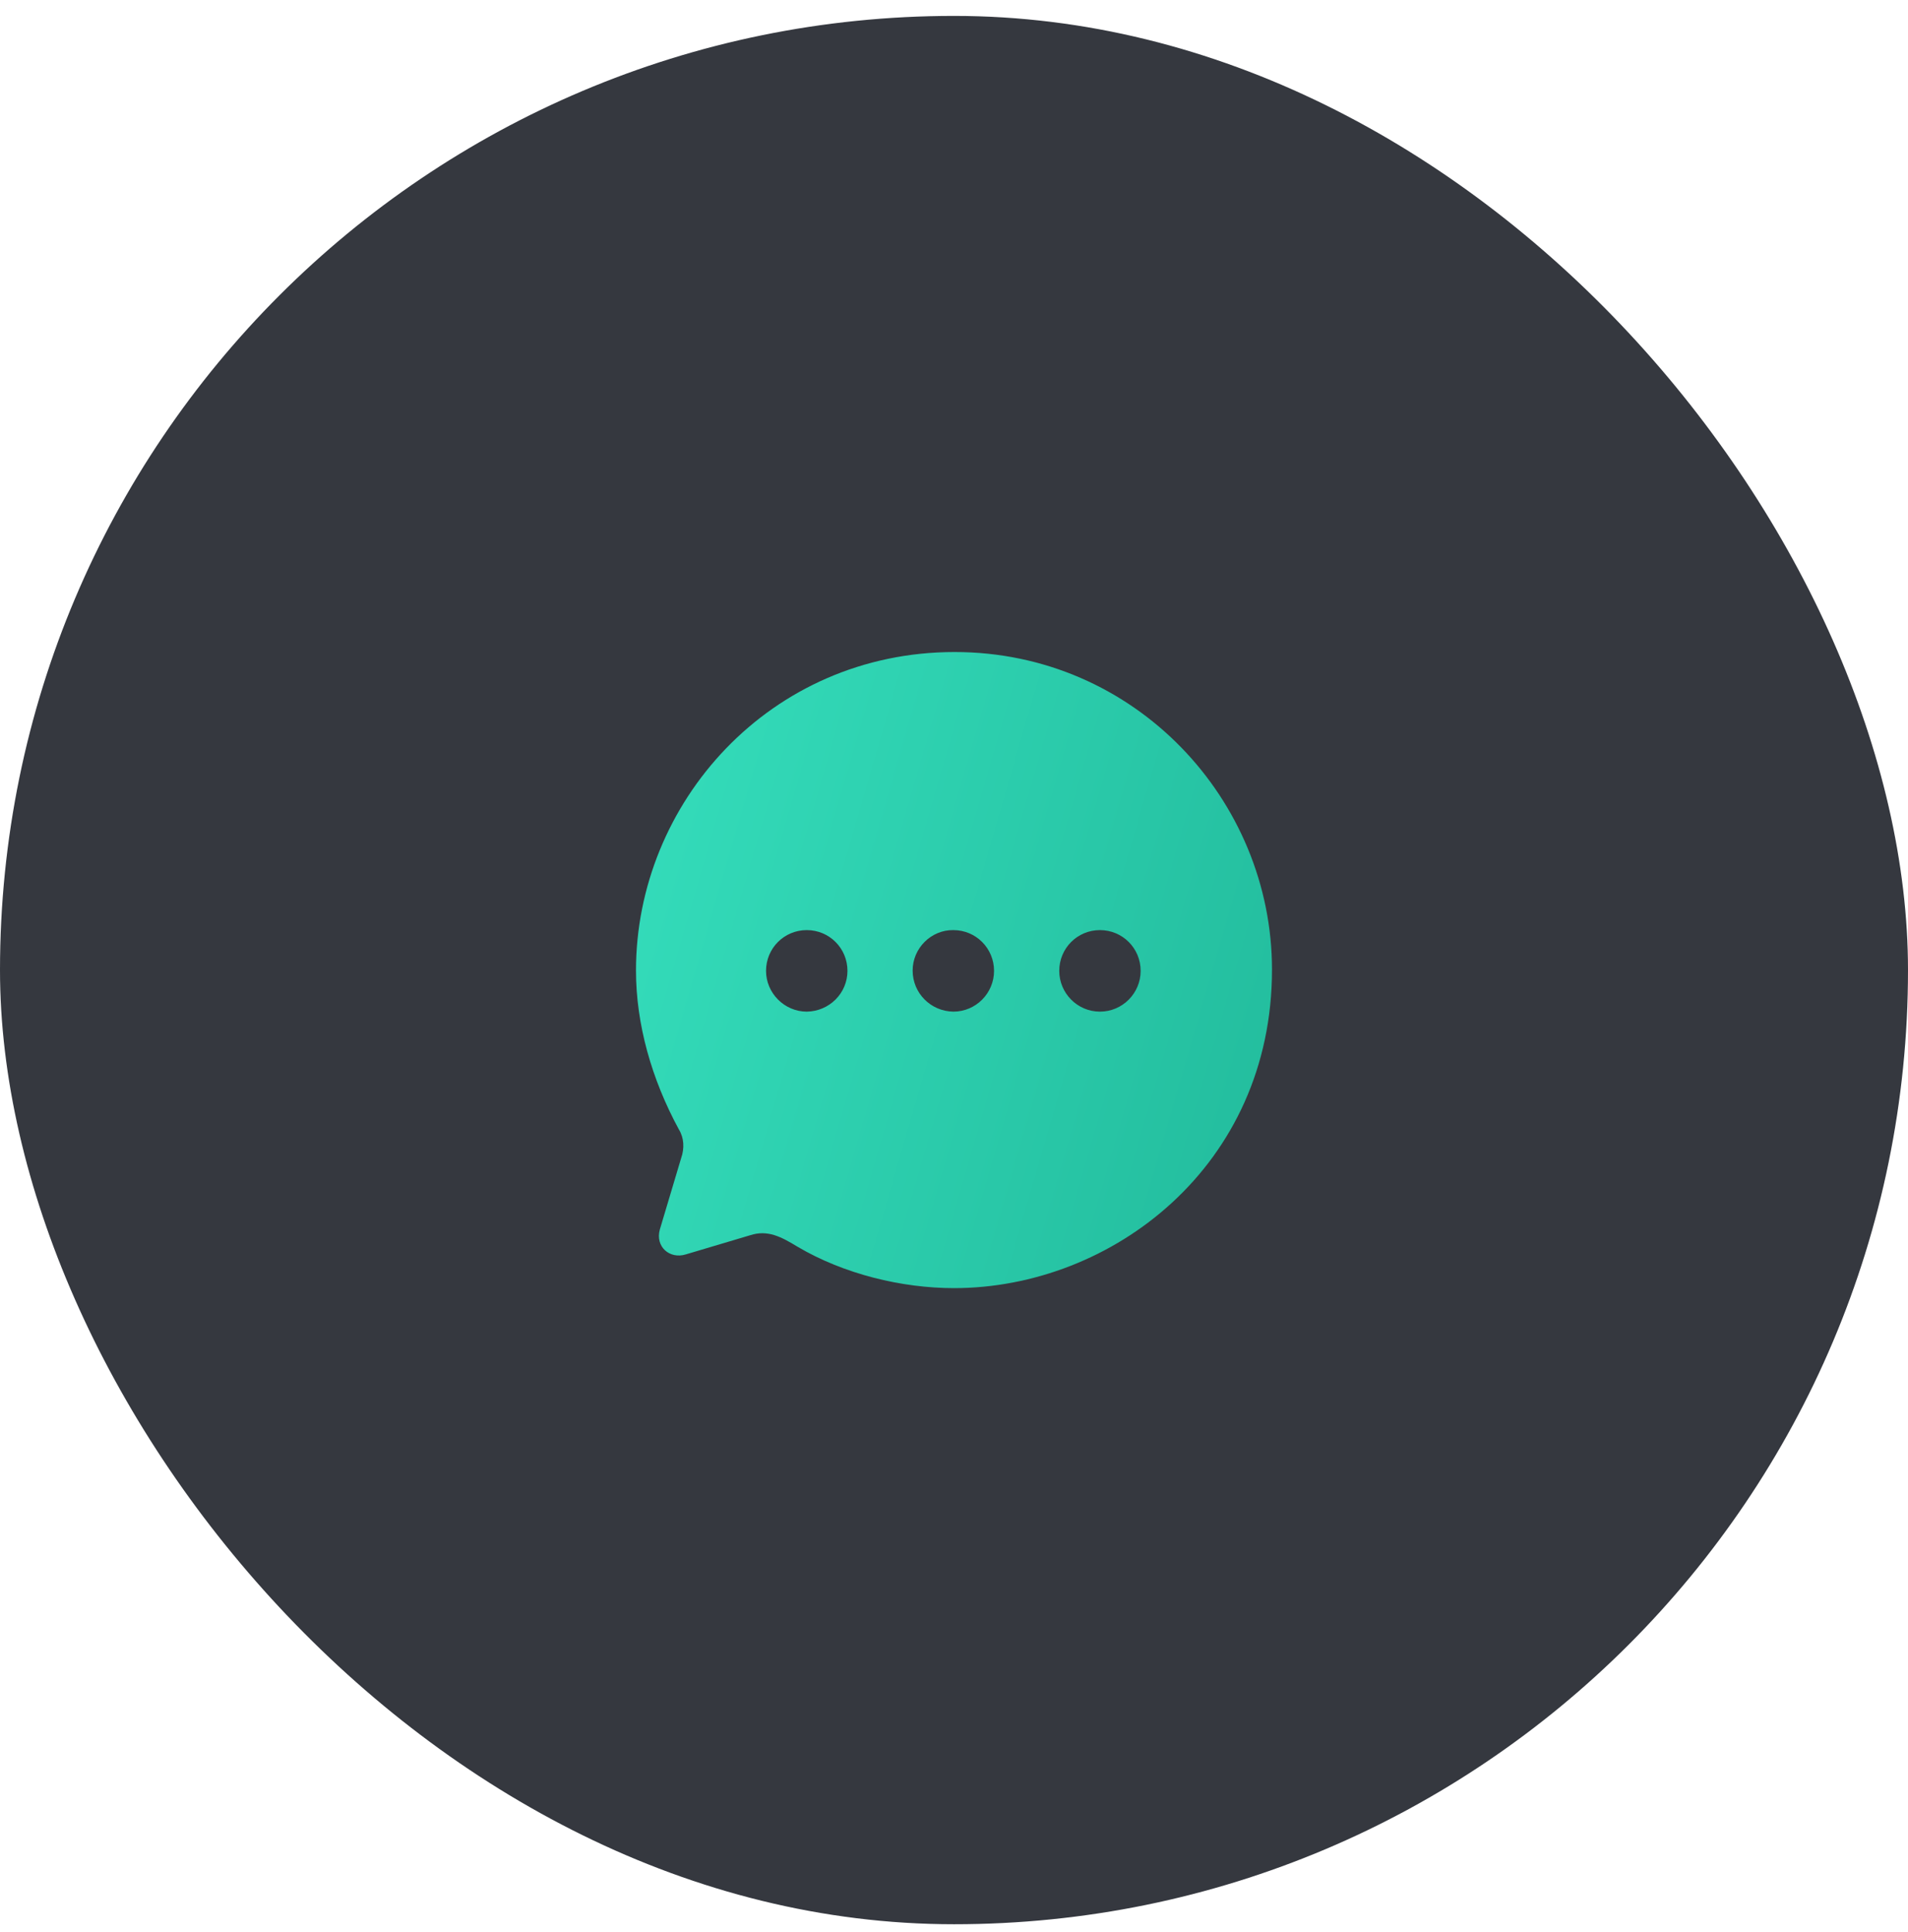 <svg width="80" height="81" viewBox="0 0 80 81" fill="none" xmlns="http://www.w3.org/2000/svg">
<rect y="0.667" width="80" height="80" rx="40" fill="#35383F"/>
<path fill-rule="evenodd" clip-rule="evenodd" d="M26.666 40.687C26.666 33.663 32.279 27.334 40.026 27.334C47.599 27.334 53.333 33.543 53.333 40.647C53.333 48.886 46.613 54 39.999 54C37.813 54 35.386 53.413 33.439 52.264C32.759 51.85 32.186 51.543 31.453 51.783L28.759 52.585C28.079 52.798 27.466 52.264 27.666 51.543L28.559 48.552C28.706 48.138 28.679 47.697 28.466 47.35C27.319 45.24 26.666 42.93 26.666 40.687ZM38.266 40.687C38.266 41.635 39.026 42.396 39.973 42.409C40.919 42.409 41.679 41.635 41.679 40.7C41.679 39.752 40.919 38.991 39.973 38.991C39.039 38.978 38.266 39.752 38.266 40.687ZM44.413 40.7C44.413 41.635 45.173 42.409 46.119 42.409C47.066 42.409 47.826 41.635 47.826 40.7C47.826 39.752 47.066 38.991 46.119 38.991C45.173 38.991 44.413 39.752 44.413 40.7ZM33.826 42.409C32.893 42.409 32.119 41.635 32.119 40.7C32.119 39.752 32.879 38.991 33.826 38.991C34.773 38.991 35.533 39.752 35.533 40.7C35.533 41.635 34.773 42.396 33.826 42.409Z" fill="url(#paint0_linear_938_26200)"/>
<defs>
<linearGradient id="paint0_linear_938_26200" x1="53.333" y1="54" x2="21.602" y2="44.8" gradientUnits="userSpaceOnUse">
<stop stop-color="#22BB9C"/>
<stop offset="1" stop-color="#35DEBC"/>
</linearGradient>
</defs>
</svg>
